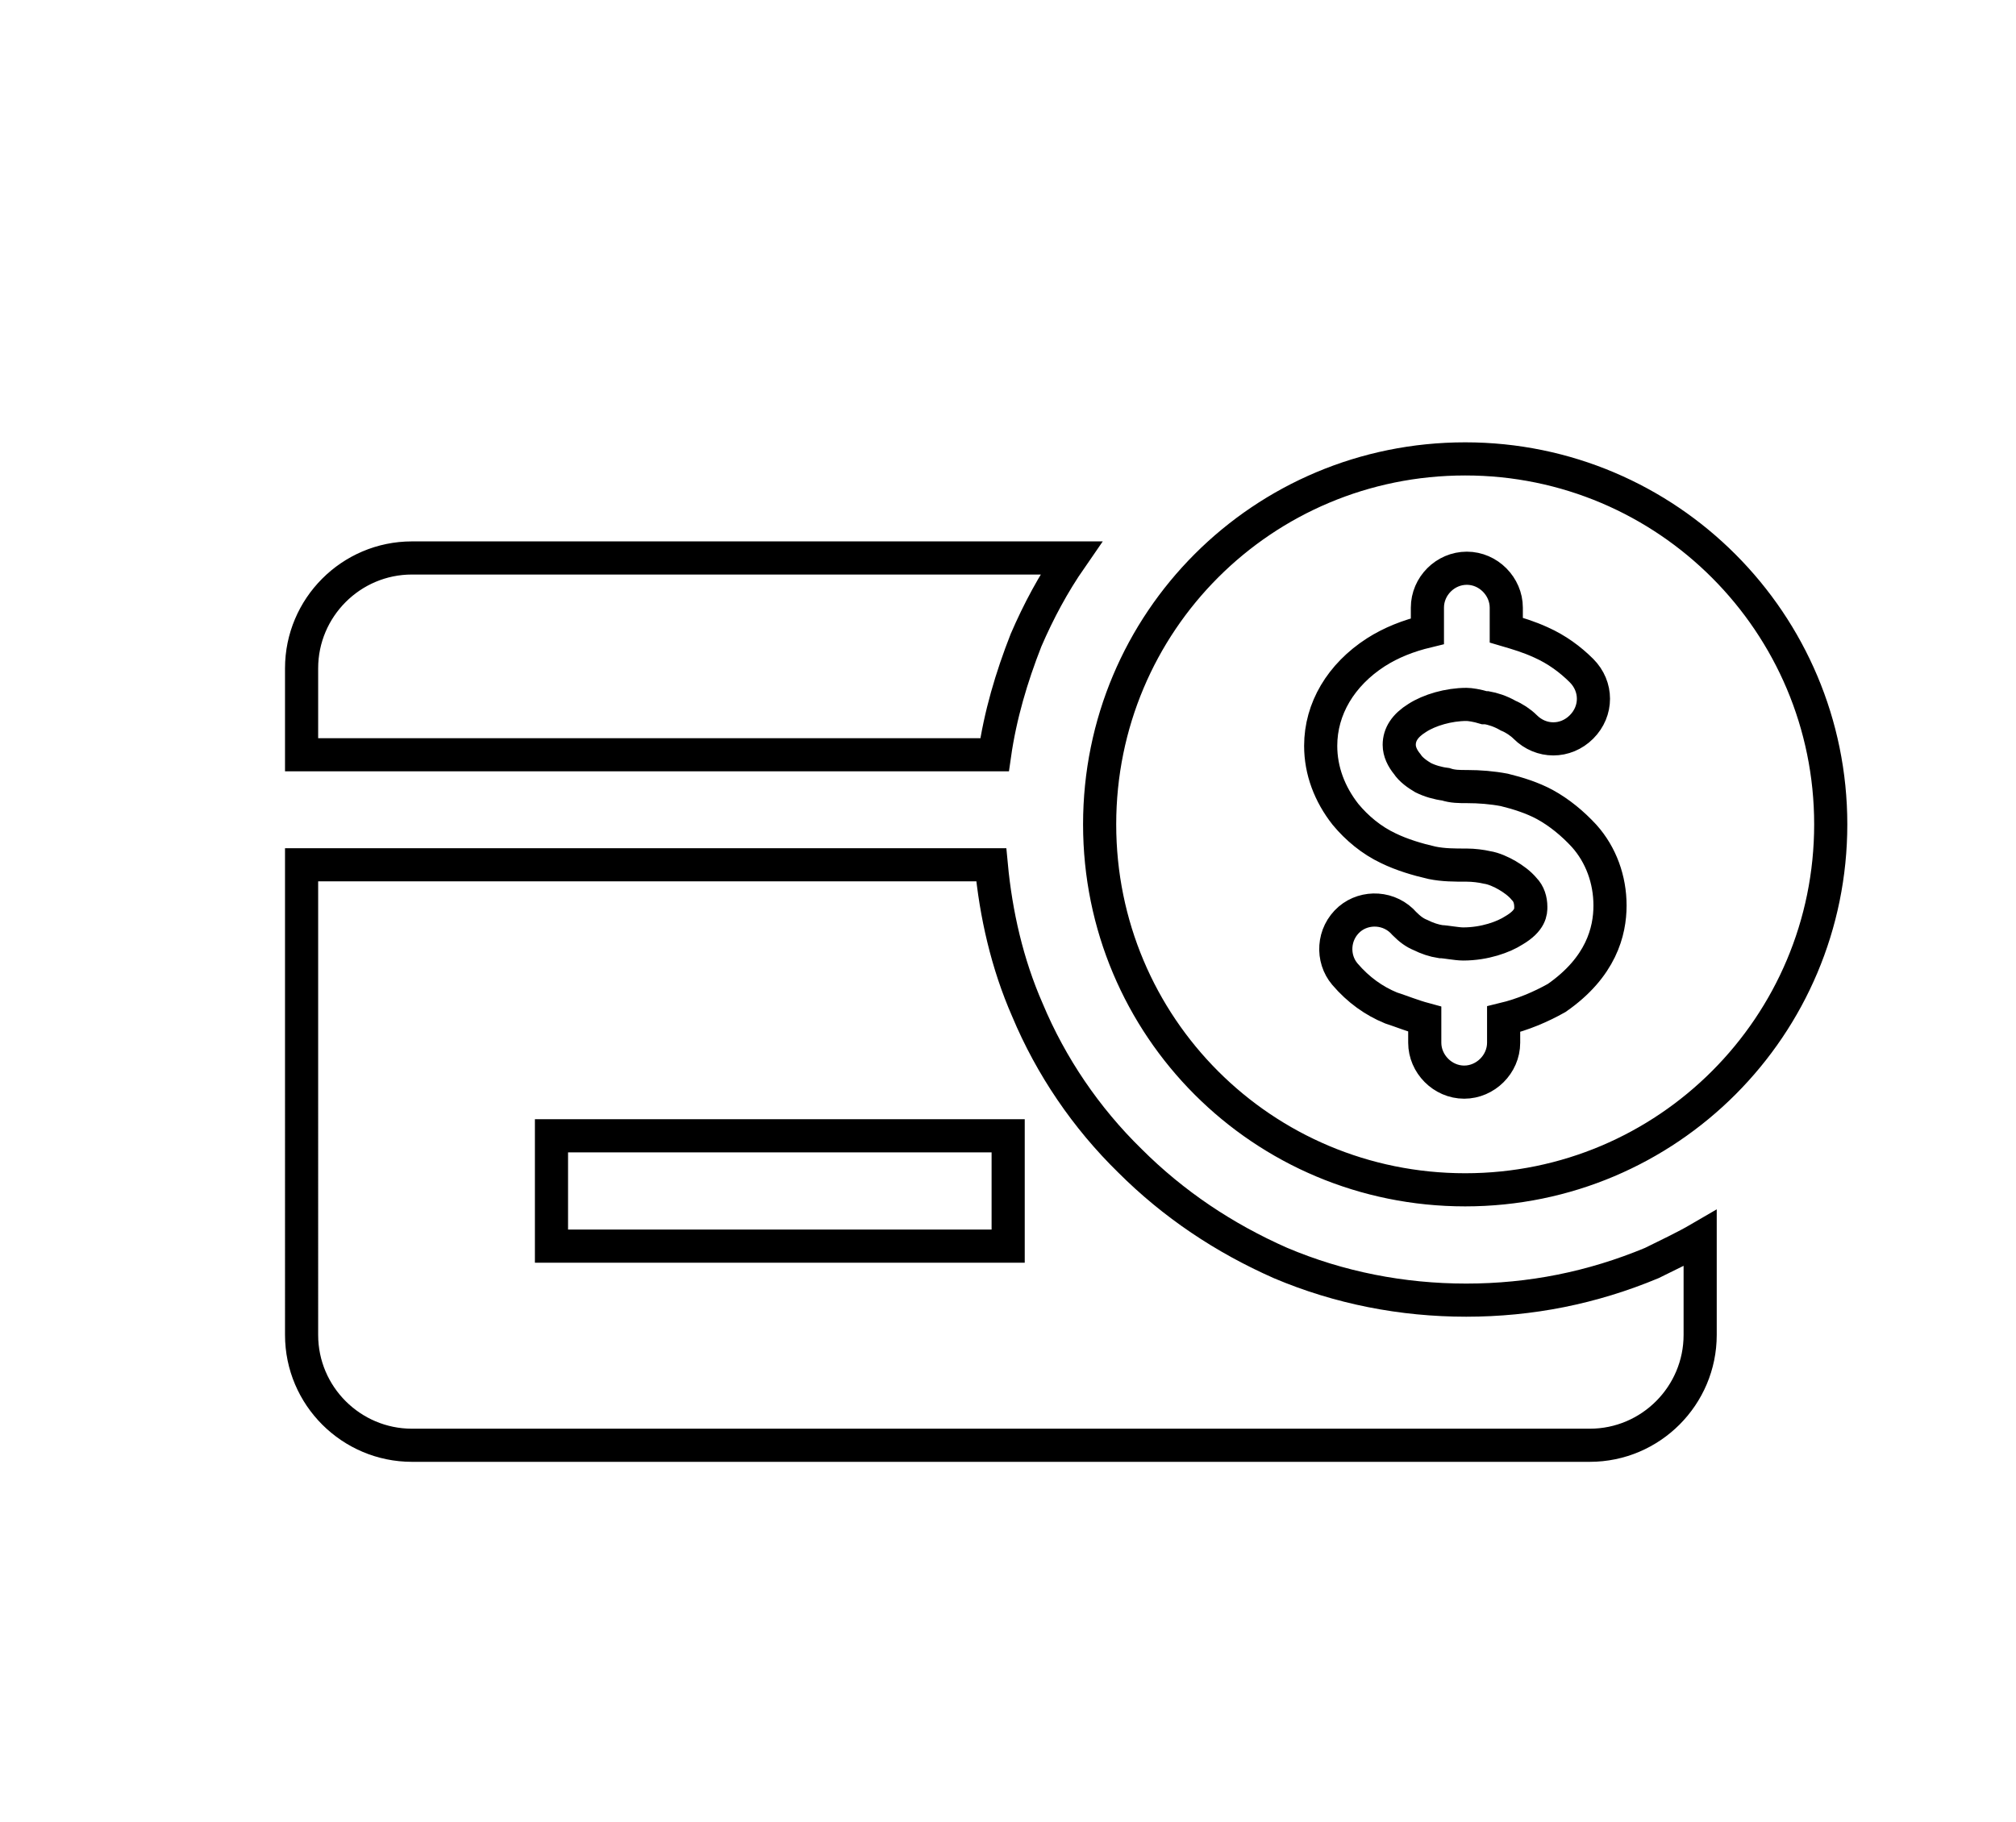 <?xml version="1.0" encoding="utf-8"?>
<!-- Generator: Adobe Illustrator 24.0.2, SVG Export Plug-In . SVG Version: 6.00 Build 0)  -->
<svg version="1.1" id="Layer_1" xmlns="http://www.w3.org/2000/svg" xmlns:xlink="http://www.w3.org/1999/xlink" x="0px" y="0px"
	 viewBox="0 0 60.83 55" style="enable-background:new 0 0 60.83 55;" xml:space="preserve">
<style type="text/css">
	.st0{fill:none;stroke:#000000;stroke-miterlimit:10;}
</style>
<path class="st0" d="M30.01,22.78H9.1v-2.61c0-1.83,1.49-3.33,3.33-3.33h19.89c-0.54,0.78-0.98,1.6-1.36,2.48
	C30.52,20.44,30.18,21.59,30.01,22.78z M51.3,37.37v2.92c0,1.83-1.49,3.33-3.33,3.33H12.43c-1.83,0-3.33-1.49-3.33-3.33V26.1h20.81
	c0.14,1.49,0.48,2.99,1.09,4.38c0.71,1.7,1.77,3.26,3.09,4.55c1.32,1.32,2.85,2.34,4.55,3.09c1.77,0.75,3.67,1.12,5.6,1.12
	c1.94,0,3.8-0.37,5.6-1.12C50.32,37.88,50.82,37.65,51.3,37.37z M30.42,34.28H16.64v3.33h13.78V34.28z M55.24,24.88
	c0,6.08-4.92,11.03-11.03,11.03c-6.11,0-11.03-4.92-11.03-11.03c0-6.11,4.92-11.03,11.03-11.03C50.32,13.85,55.24,18.81,55.24,24.88
	z M48.58,27.33c0-0.78-0.27-1.53-0.78-2.1c-0.34-0.37-0.75-0.71-1.19-0.95c-0.37-0.2-0.81-0.34-1.22-0.44
	c-0.37-0.07-0.75-0.1-1.12-0.1c-0.24,0-0.44,0-0.65-0.07c-0.24-0.03-0.48-0.1-0.68-0.2c-0.17-0.1-0.37-0.24-0.48-0.41
	c-0.14-0.17-0.24-0.37-0.24-0.58c0-0.31,0.17-0.58,0.54-0.81c0.37-0.24,0.95-0.41,1.49-0.41c0.1,0,0.31,0.03,0.54,0.1h0.07
	c0.17,0.03,0.41,0.1,0.65,0.24c0.17,0.07,0.37,0.2,0.51,0.34c0.48,0.48,1.22,0.48,1.7,0c0.48-0.48,0.48-1.22,0-1.7
	c-0.34-0.34-0.75-0.64-1.22-0.85c-0.37-0.17-0.71-0.27-1.05-0.37v-0.68c0-0.64-0.54-1.19-1.19-1.19s-1.19,0.54-1.19,1.19v0.71
	c-0.58,0.14-1.09,0.34-1.56,0.64c-1.05,0.68-1.66,1.7-1.66,2.82c0,0.75,0.27,1.46,0.75,2.07c0.34,0.41,0.78,0.78,1.29,1.02
	c0.41,0.2,0.88,0.34,1.32,0.44c0.34,0.07,0.68,0.07,1.05,0.07c0.2,0,0.44,0.03,0.61,0.07c0.2,0.03,0.44,0.14,0.61,0.24
	c0.17,0.1,0.37,0.24,0.51,0.41c0.14,0.14,0.2,0.34,0.2,0.54c0,0.14,0,0.41-0.51,0.71c-0.31,0.2-0.88,0.41-1.53,0.41
	c-0.2,0-0.54-0.07-0.68-0.07c-0.2-0.03-0.41-0.1-0.61-0.2c-0.17-0.07-0.31-0.17-0.48-0.34c-0.44-0.51-1.19-0.54-1.66-0.14
	c-0.51,0.44-0.54,1.19-0.14,1.66c0.41,0.48,0.88,0.81,1.39,1.02c0.31,0.1,0.65,0.24,1.02,0.34v0.71c0,0.64,0.54,1.19,1.19,1.19
	c0.64,0,1.19-0.54,1.19-1.19v-0.71c0.58-0.14,1.12-0.37,1.6-0.64C48.31,29.19,48.58,28.11,48.58,27.33z"/>
</svg>
